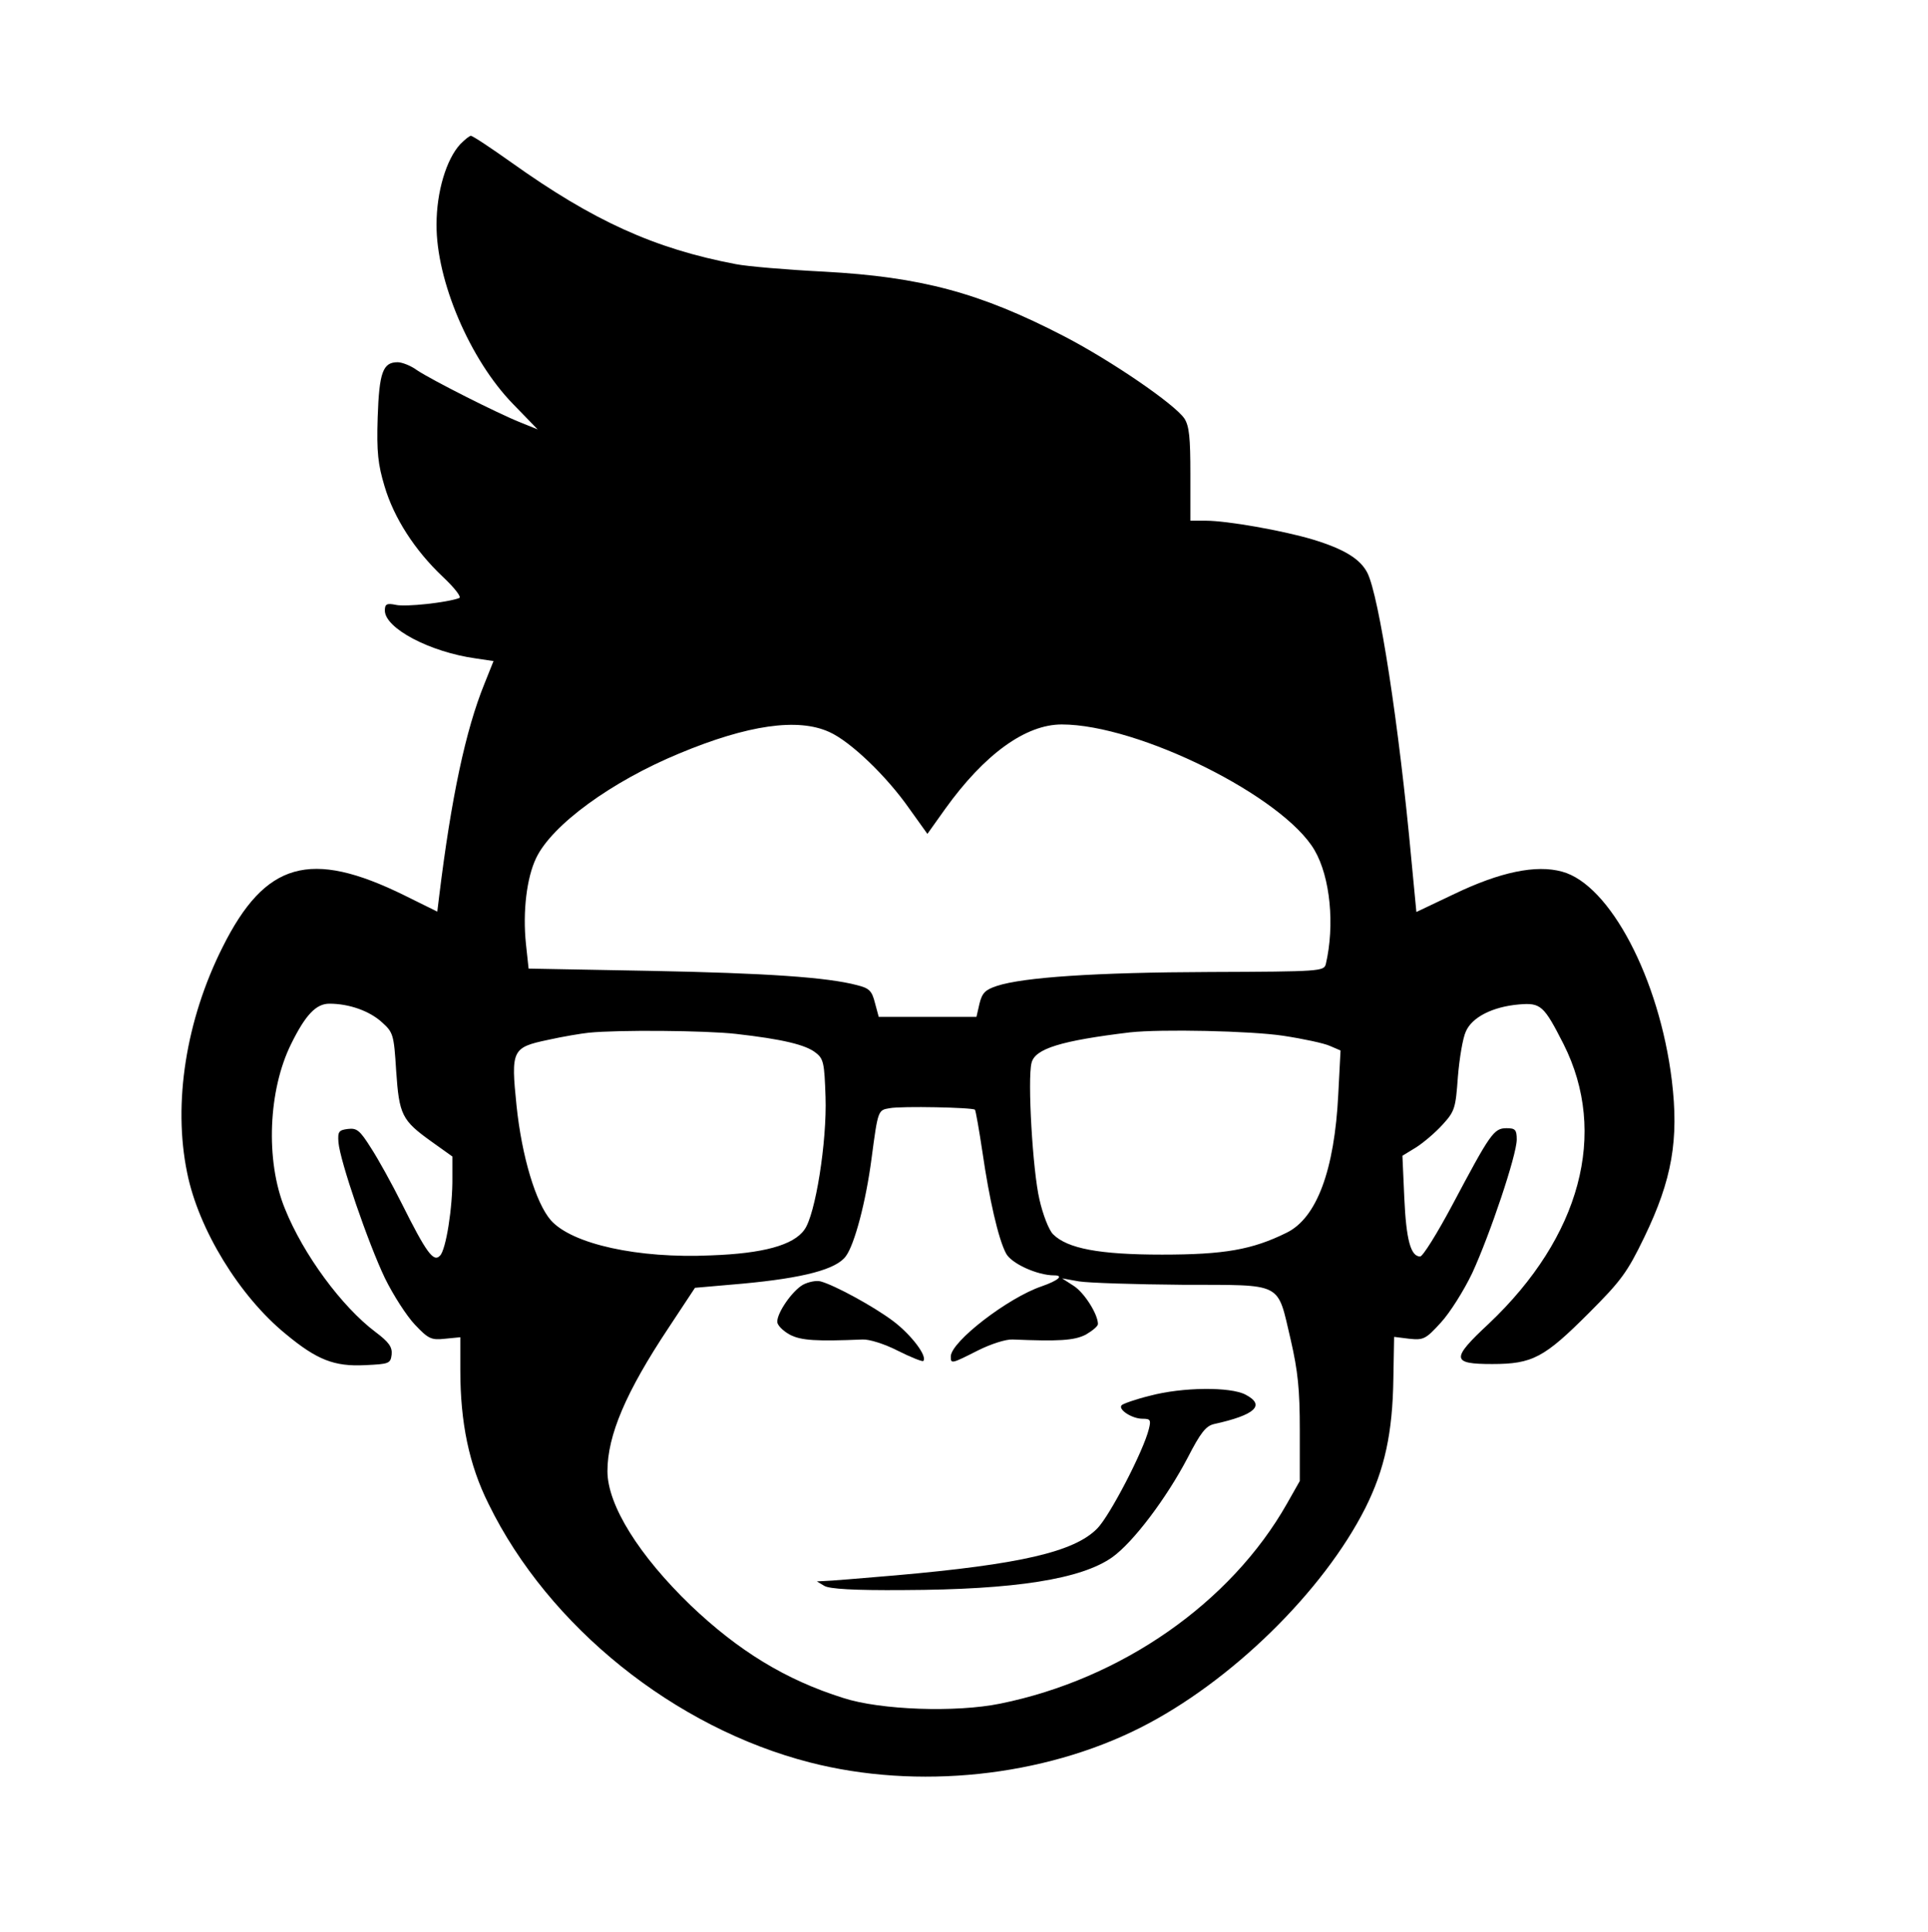 <?xml version="1.0" standalone="no"?>
<!DOCTYPE svg PUBLIC "-//W3C//DTD SVG 20010904//EN"
 "http://www.w3.org/TR/2001/REC-SVG-20010904/DTD/svg10.dtd">
<svg version="1.0" xmlns="http://www.w3.org/2000/svg"
 width="511pt" height="512pt" viewBox="0 0 511 512"
 preserveAspectRatio="xMidYMid meet">

<g transform="translate(0,512) scale(0.1,-0.1)"
fill="#000000" stroke="none">
<path d="M1220 4738 c-37 -40 -63 -126 -63 -213 -1 -148 88 -358 203 -476 l65
-67 -47 19 c-60 24 -234 112 -273 138 -16 12 -40 21 -51 21 -39 0 -49 -26 -53
-146 -3 -93 1 -125 18 -182 25 -85 81 -171 154 -240 33 -31 51 -55 44 -57 -32
-12 -142 -24 -168 -18 -24 5 -29 2 -29 -15 0 -47 119 -110 241 -127 l47 -7
-24 -60 c-50 -123 -88 -302 -120 -563 l-5 -41 -87 43 c-250 123 -369 89 -482
-137 -97 -193 -132 -414 -94 -598 30 -150 139 -328 262 -428 82 -68 128 -86
209 -82 64 3 68 4 71 28 2 20 -7 33 -43 60 -89 67 -191 205 -240 327 -52 127
-44 315 17 437 38 77 66 106 101 106 52 0 106 -19 139 -49 30 -27 32 -32 38
-129 8 -117 15 -131 93 -187 l56 -40 0 -55 c1 -79 -17 -193 -33 -208 -17 -18
-36 8 -101 138 -26 52 -63 119 -82 148 -29 46 -37 53 -61 50 -24 -3 -27 -7
-25 -35 4 -50 79 -268 123 -360 22 -45 58 -101 80 -124 35 -37 43 -41 79 -37
l41 4 0 -87 c0 -139 23 -251 75 -355 159 -325 493 -593 852 -685 285 -73 617
-38 875 92 240 121 485 361 597 583 51 102 72 199 74 342 l2 111 40 -5 c38 -4
44 -1 84 43 24 26 61 85 83 131 47 102 118 313 118 354 0 26 -4 30 -27 30 -34
0 -43 -14 -144 -204 -40 -75 -78 -136 -85 -136 -25 0 -37 44 -42 155 l-5 112
36 22 c19 12 51 39 70 60 33 36 35 44 41 127 4 49 13 103 21 120 16 38 71 66
141 72 58 5 66 -3 118 -105 119 -236 45 -511 -198 -741 -101 -94 -99 -107 9
-107 107 0 138 17 256 135 86 86 102 108 147 201 74 153 92 259 73 416 -33
269 -164 519 -291 553 -69 19 -164 -1 -285 -59 l-101 -48 -13 136 c-33 360
-86 702 -117 763 -19 37 -62 63 -144 88 -80 24 -228 50 -284 50 l-41 0 0 123
c0 97 -3 128 -16 148 -26 38 -192 152 -319 218 -224 116 -380 157 -635 171
-99 5 -205 14 -235 20 -216 41 -378 115 -594 269 -55 39 -103 71 -108 71 -4 0
-16 -10 -28 -22z m978 -1558 c56 -25 152 -117 212 -203 l48 -67 47 66 c104
145 213 224 309 224 204 0 587 -191 670 -333 42 -72 54 -199 30 -302 -5 -19
-14 -20 -307 -21 -303 -1 -495 -14 -565 -37 -30 -10 -39 -18 -46 -47 l-8 -35
-129 0 -130 0 -10 37 c-8 32 -15 39 -47 47 -79 21 -239 32 -549 38 l-322 6 -7
65 c-9 86 2 176 27 228 42 88 200 203 379 277 182 76 315 95 398 57z m-248
-800 c124 -14 186 -29 212 -50 21 -16 23 -28 26 -117 4 -119 -27 -313 -56
-352 -29 -41 -109 -63 -247 -68 -194 -9 -369 30 -425 93 -40 46 -77 169 -91
304 -15 147 -12 154 83 174 40 9 89 17 108 19 77 8 310 6 390 -3z m1451 -5
c53 -8 109 -20 124 -27 l28 -12 -6 -116 c-10 -201 -57 -328 -137 -367 -91 -45
-165 -58 -330 -58 -166 0 -251 16 -289 54 -11 11 -27 52 -36 92 -18 76 -32
319 -21 362 9 38 79 59 261 81 82 9 320 4 406 -9z m-817 -196 c2 -2 11 -53 20
-113 18 -124 42 -229 62 -267 13 -27 83 -59 128 -59 27 0 10 -14 -33 -29 -89
-30 -241 -147 -241 -186 0 -20 1 -20 72 16 34 17 74 30 92 29 121 -5 163 -3
194 13 17 10 32 22 32 28 0 26 -36 83 -64 101 l-31 20 45 -8 c25 -4 148 -8
274 -9 271 -1 250 10 287 -146 19 -83 24 -131 24 -239 l0 -135 -34 -60 c-149
-263 -439 -465 -760 -530 -117 -24 -318 -17 -416 15 -153 48 -278 125 -404
245 -137 132 -221 266 -221 356 0 95 49 210 162 380 l70 106 126 11 c162 15
249 38 274 73 23 31 53 144 68 259 17 128 17 128 48 133 31 6 220 2 226 -4z"/>
<path d="M2128 1715 c-28 -16 -68 -73 -68 -98 0 -9 15 -24 33 -34 30 -16 72
-18 193 -13 18 1 59 -12 94 -30 34 -17 64 -29 67 -27 12 12 -32 70 -80 106
-52 39 -155 95 -192 105 -11 3 -32 -1 -47 -9z"/>
<path d="M3048 1421 c-37 -9 -71 -21 -75 -25 -11 -11 27 -36 55 -36 21 0 23
-3 17 -27 -14 -58 -104 -231 -137 -264 -61 -62 -205 -95 -534 -124 -93 -8
-178 -15 -189 -15 l-20 -1 20 -12 c14 -8 77 -12 210 -11 296 1 471 29 553 87
56 40 144 157 200 264 34 66 48 84 70 89 109 24 137 50 83 78 -40 21 -167 20
-253 -3z"/>
</g>
</svg>
